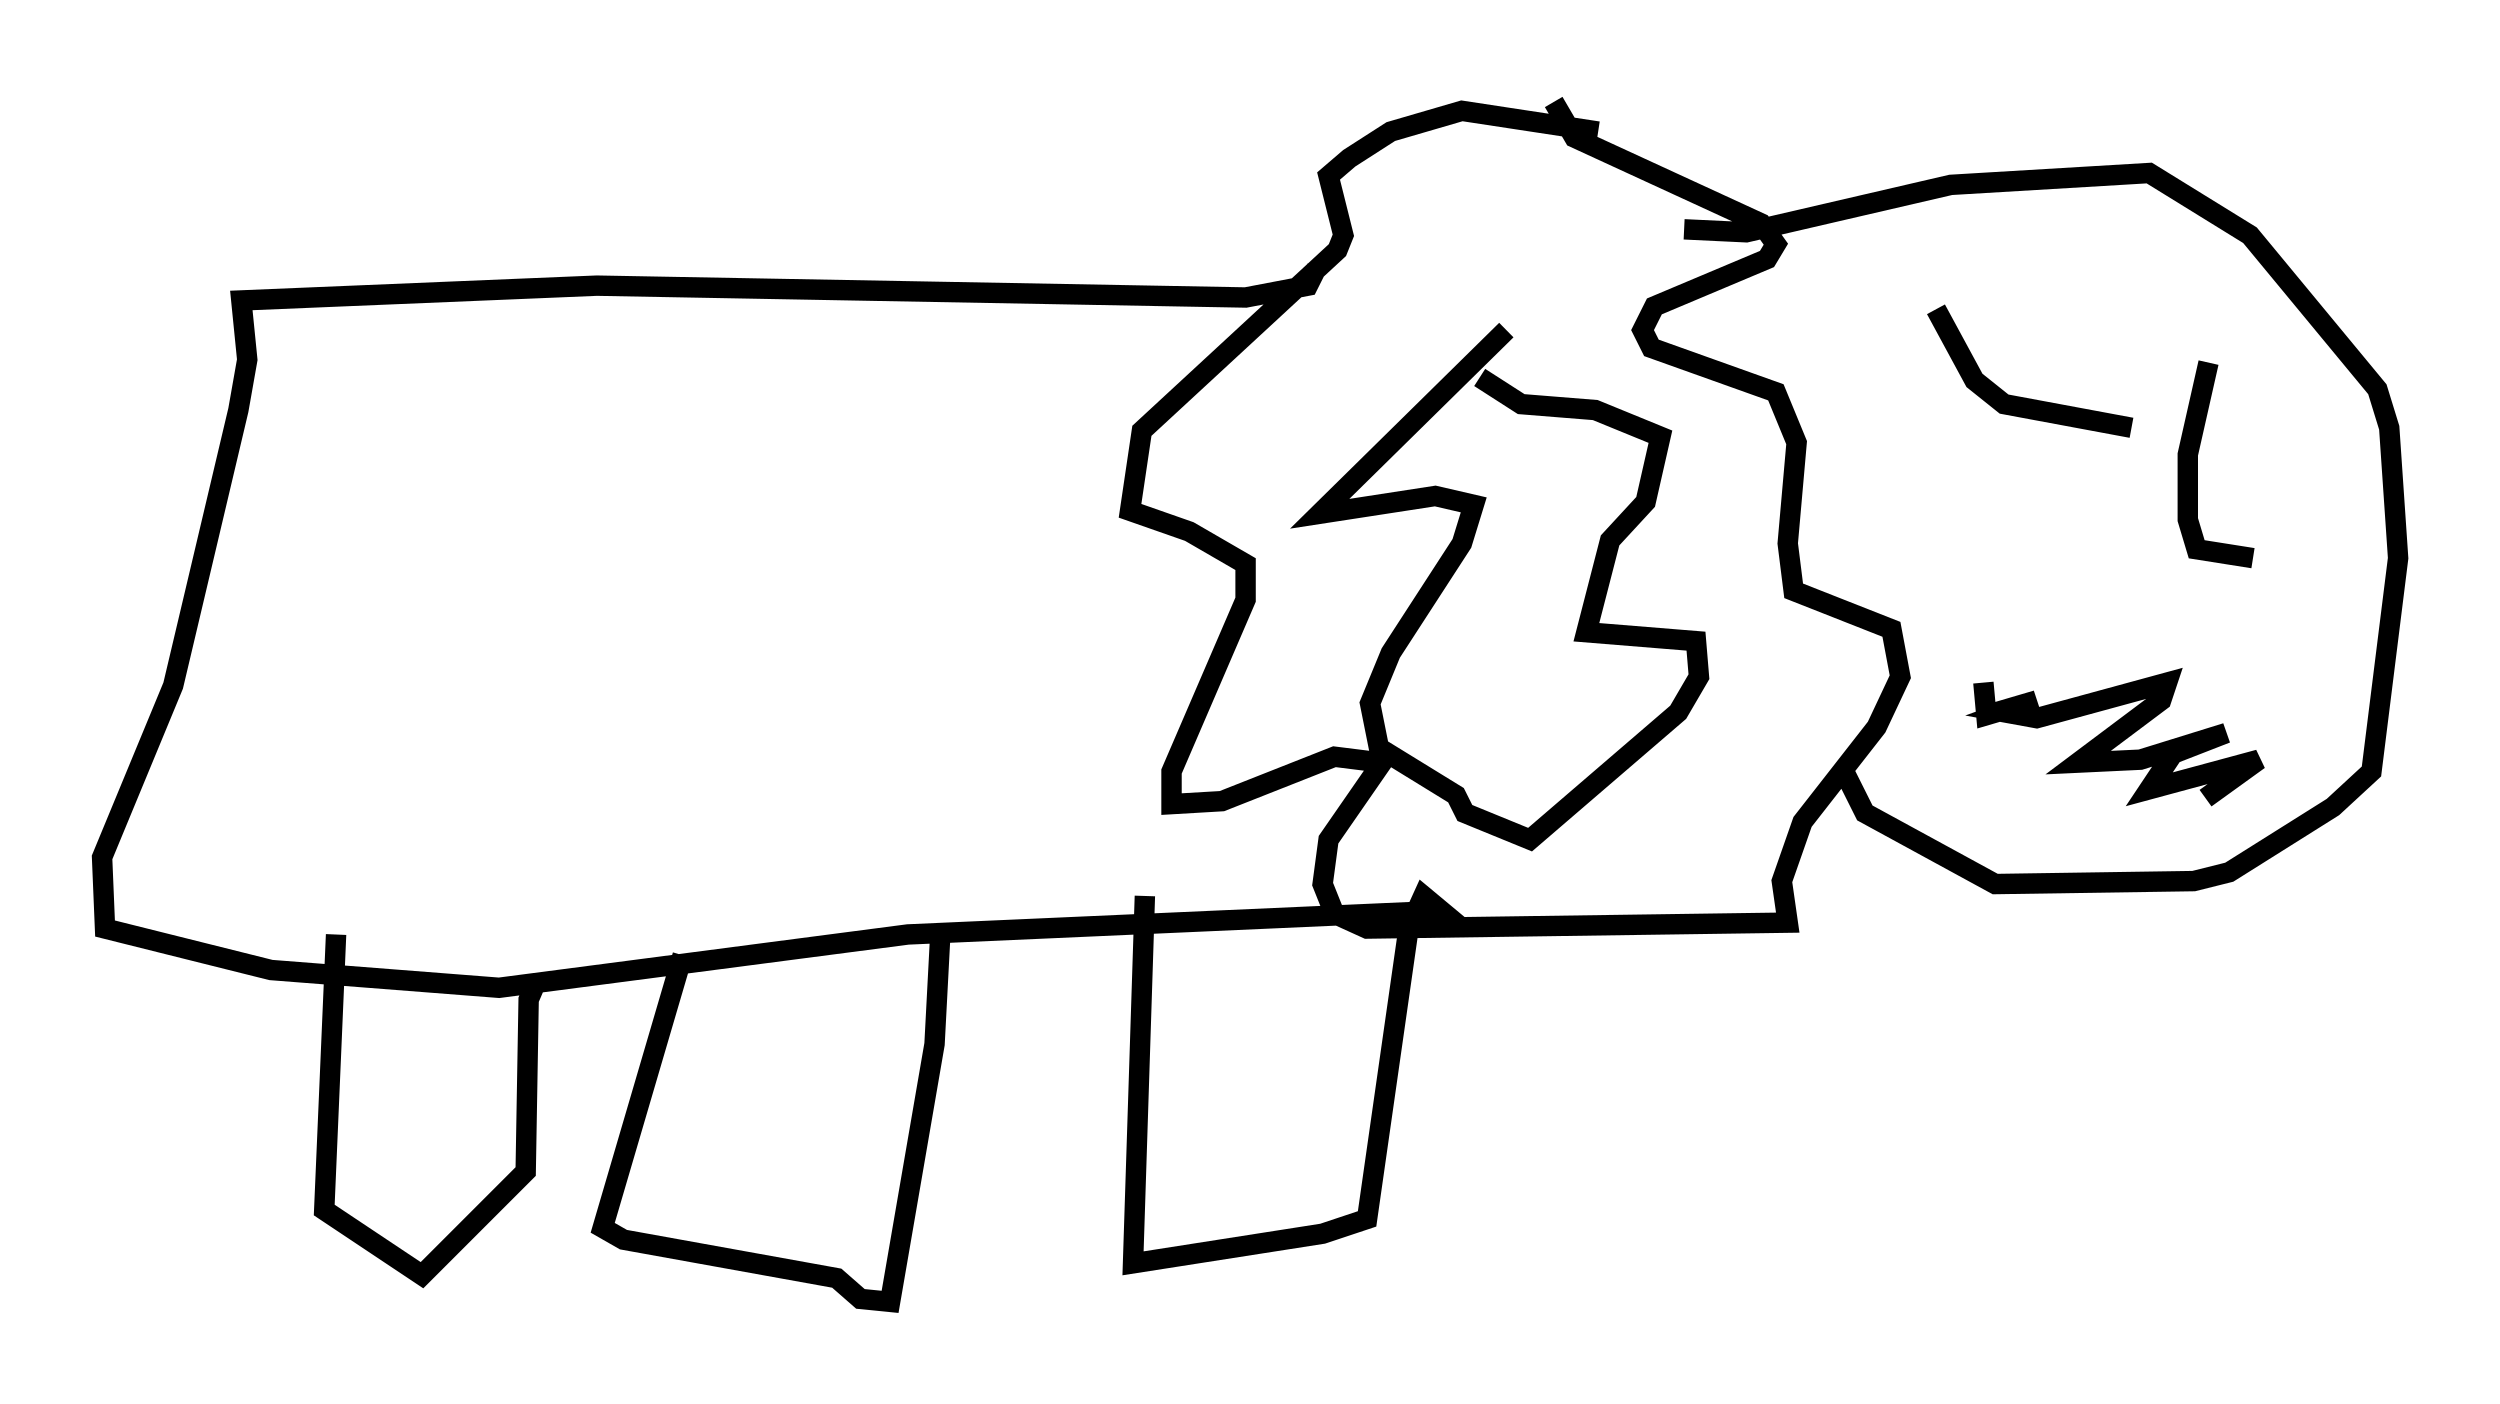 <?xml version="1.0" encoding="utf-8" ?>
<svg baseProfile="full" height="68.827" version="1.1" width="122.57" xmlns="http://www.w3.org/2000/svg" xmlns:ev="http://www.w3.org/2001/xml-events" xmlns:xlink="http://www.w3.org/1999/xlink"><defs /><rect fill="white" height="68.827" width="122.57" x="0" y="0" /><path d="M73.559, 6.017 m2.615, -1.017 l1.017, 1.743 9.151, 4.212 l0.726, 1.017 -0.436, 0.726 l-5.52, 2.324 -0.581, 1.162 l0.436, 0.872 6.101, 2.179 l1.017, 2.469 -0.436, 4.939 l0.291, 2.324 4.793, 1.888 l0.436, 2.324 -1.162, 2.469 l-3.631, 4.648 -1.017, 2.905 l0.291, 2.034 -20.626, 0.291 l-1.598, -0.726 -0.581, -1.453 l0.291, -2.179 2.615, -3.777 l-2.324, -0.291 -5.52, 2.179 l-2.469, 0.145 0.0, -1.598 l3.631, -8.425 0.0, -1.743 l-2.76, -1.598 -2.905, -1.017 l0.581, -3.922 9.587, -8.86 l0.291, -0.726 -0.726, -2.905 l1.017, -0.872 2.034, -1.307 l3.486, -1.017 6.682, 1.017 m-4.503, 9.732 l-9.151, 9.006 5.665, -0.872 l1.888, 0.436 -0.581, 1.888 l-3.486, 5.374 -1.017, 2.469 l0.436, 2.179 3.777, 2.324 l0.436, 0.872 3.196, 1.307 l7.263, -6.246 1.017, -1.743 l-0.145, -1.743 -5.374, -0.436 l1.162, -4.503 1.743, -1.888 l0.726, -3.196 -3.196, -1.307 l-3.631, -0.291 -2.034, -1.307 m10.022, -7.263 l3.05, 0.145 10.022, -2.324 l9.732, -0.581 4.939, 3.05 l6.246, 7.553 0.581, 1.888 l0.436, 6.391 -1.307, 10.458 l-1.888, 1.743 -5.084, 3.196 l-1.743, 0.436 -9.732, 0.145 l-6.391, -3.486 -1.162, -2.324 m4.648, -22.369 l1.888, 3.486 1.453, 1.162 l6.246, 1.162 m3.777, -3.196 l-1.017, 4.503 0.0, 3.196 l0.436, 1.453 2.76, 0.436 m-13.218, 6.101 l0.145, 1.598 2.469, -0.726 l-1.598, 0.581 1.598, 0.291 l6.391, -1.743 -0.291, 0.872 l-4.067, 3.05 3.05, -0.145 l4.212, -1.307 -2.615, 1.017 l-1.162, 1.743 5.374, -1.453 l-2.615, 1.888 m-43.575, -26 l-0.436, 0.872 -3.05, 0.581 l-31.81, -0.581 -17.43, 0.726 l0.291, 2.905 -0.436, 2.469 l-3.196, 13.508 -3.486, 8.425 l0.145, 3.486 8.134, 2.034 l11.184, 0.872 20.045, -2.615 l26.145, -1.162 -0.872, -0.726 l-0.726, 1.598 -2.034, 14.235 l-2.179, 0.726 -9.296, 1.453 l0.581, -18.011 m-10.022, 1.743 l-0.291, 5.52 -2.179, 12.637 l-1.453, -0.145 -1.162, -1.017 l-10.458, -1.888 -1.017, -0.581 l3.922, -13.363 m-7.117, 1.162 l-0.436, 1.017 -0.145, 8.425 l-5.084, 5.084 -4.793, -3.196 l0.581, -13.508 " fill="none" stroke="black" stroke-width="1" /></svg>